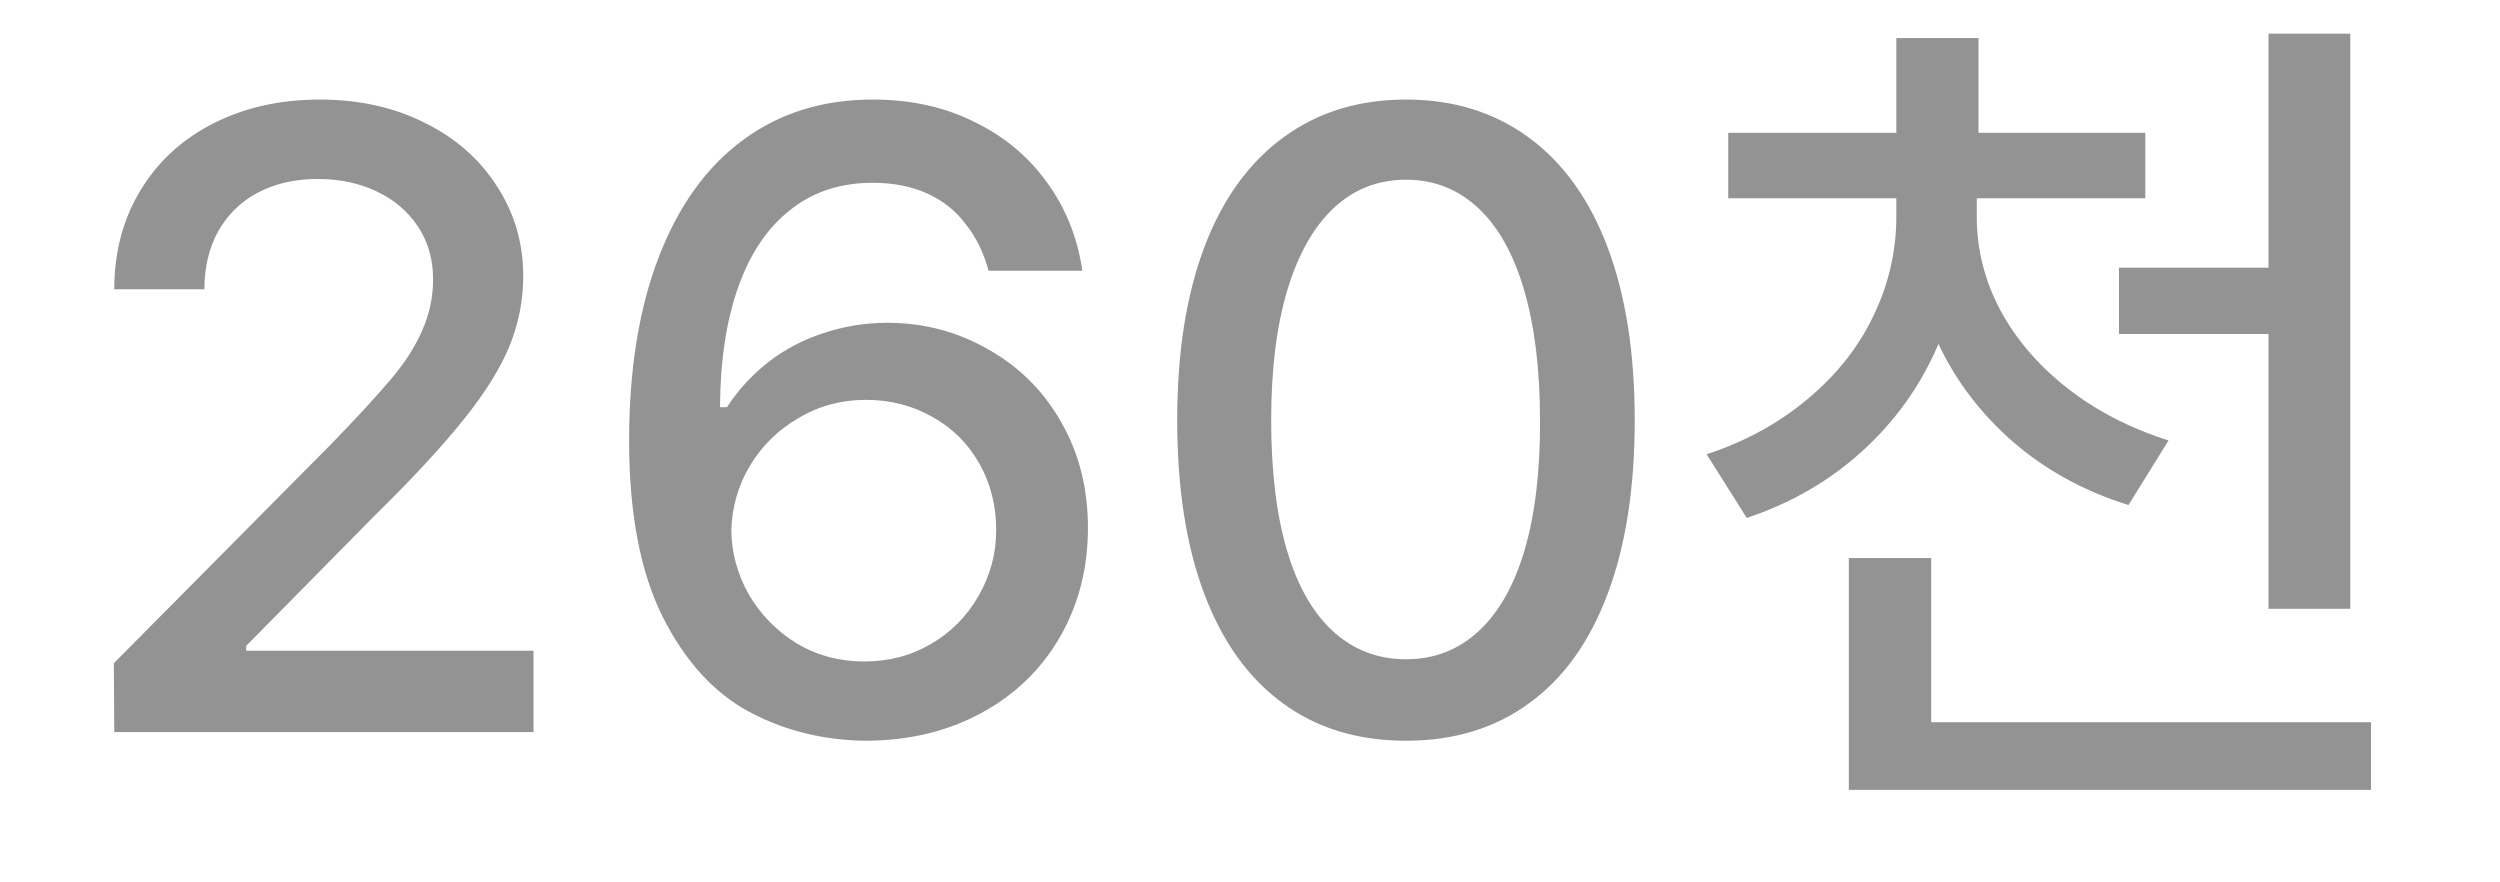 <svg width="17" height="6" viewBox="0 0 17 6" fill="none" xmlns="http://www.w3.org/2000/svg">
<path d="M0.774 4.51L2.248 3.024C2.426 2.841 2.562 2.692 2.658 2.579C2.754 2.466 2.825 2.354 2.872 2.245C2.921 2.134 2.945 2.018 2.945 1.899C2.945 1.764 2.911 1.645 2.843 1.542C2.774 1.438 2.681 1.358 2.562 1.302C2.442 1.245 2.309 1.217 2.16 1.217C2.006 1.217 1.87 1.248 1.753 1.31C1.638 1.371 1.548 1.459 1.483 1.574C1.421 1.687 1.39 1.818 1.39 1.967H0.777C0.777 1.713 0.837 1.488 0.956 1.293C1.075 1.097 1.24 0.946 1.451 0.839C1.664 0.731 1.905 0.677 2.175 0.677C2.442 0.677 2.681 0.73 2.89 0.836C3.099 0.939 3.262 1.083 3.379 1.266C3.498 1.448 3.558 1.652 3.558 1.879C3.558 2.041 3.527 2.197 3.467 2.347C3.406 2.498 3.304 2.664 3.159 2.845C3.015 3.027 2.808 3.251 2.538 3.516L1.674 4.392V4.425H3.628V4.978H0.777L0.774 4.51ZM5.881 5.037C5.594 5.033 5.33 4.967 5.09 4.838C4.852 4.709 4.656 4.493 4.504 4.19C4.354 3.887 4.278 3.49 4.278 2.998C4.278 2.511 4.346 2.094 4.48 1.747C4.615 1.397 4.807 1.132 5.055 0.95C5.303 0.768 5.596 0.677 5.934 0.677C6.191 0.677 6.421 0.727 6.622 0.827C6.825 0.925 6.99 1.061 7.117 1.237C7.246 1.413 7.327 1.614 7.36 1.841H6.722C6.69 1.721 6.64 1.617 6.569 1.527C6.501 1.435 6.413 1.365 6.306 1.316C6.198 1.267 6.074 1.243 5.934 1.243C5.717 1.243 5.531 1.303 5.377 1.425C5.223 1.544 5.104 1.718 5.022 1.946C4.94 2.175 4.898 2.449 4.896 2.769H4.943C5.021 2.65 5.115 2.548 5.225 2.462C5.336 2.376 5.461 2.31 5.6 2.265C5.738 2.219 5.883 2.195 6.033 2.195C6.283 2.195 6.513 2.256 6.722 2.377C6.933 2.496 7.098 2.661 7.217 2.872C7.338 3.083 7.398 3.322 7.398 3.59C7.398 3.863 7.335 4.11 7.208 4.331C7.081 4.552 6.902 4.724 6.672 4.849C6.441 4.974 6.178 5.037 5.881 5.037ZM5.878 4.498C6.046 4.498 6.197 4.458 6.332 4.378C6.469 4.298 6.576 4.189 6.654 4.052C6.734 3.914 6.774 3.764 6.774 3.604C6.774 3.438 6.736 3.288 6.66 3.153C6.584 3.018 6.479 2.913 6.344 2.837C6.209 2.759 6.057 2.719 5.887 2.719C5.721 2.719 5.568 2.76 5.43 2.843C5.291 2.923 5.181 3.031 5.099 3.168C5.019 3.302 4.977 3.449 4.973 3.607C4.975 3.761 5.015 3.907 5.093 4.044C5.173 4.18 5.281 4.291 5.418 4.375C5.555 4.457 5.708 4.498 5.878 4.498ZM9.561 5.037C9.234 5.037 8.955 4.952 8.723 4.782C8.49 4.612 8.312 4.364 8.189 4.038C8.066 3.712 8.005 3.318 8.005 2.857C8.005 2.4 8.066 2.009 8.189 1.682C8.312 1.356 8.491 1.107 8.726 0.935C8.96 0.763 9.238 0.677 9.561 0.677C9.883 0.677 10.161 0.763 10.396 0.935C10.63 1.107 10.809 1.356 10.932 1.682C11.055 2.009 11.116 2.4 11.116 2.857C11.116 3.318 11.055 3.712 10.932 4.038C10.81 4.364 10.633 4.612 10.398 4.782C10.166 4.952 9.887 5.037 9.561 5.037ZM9.561 4.483C9.75 4.483 9.913 4.421 10.05 4.296C10.188 4.171 10.294 3.987 10.366 3.745C10.438 3.501 10.474 3.205 10.472 2.857C10.472 2.51 10.435 2.214 10.363 1.969C10.291 1.725 10.187 1.54 10.05 1.413C9.913 1.286 9.75 1.222 9.561 1.222C9.371 1.222 9.208 1.286 9.071 1.413C8.935 1.54 8.829 1.725 8.755 1.969C8.681 2.214 8.644 2.51 8.644 2.857C8.644 3.205 8.68 3.501 8.752 3.745C8.824 3.987 8.93 4.171 9.068 4.296C9.207 4.421 9.371 4.483 9.561 4.483ZM13.352 1.474C13.352 1.791 13.292 2.086 13.173 2.359C13.054 2.631 12.884 2.867 12.663 3.068C12.442 3.269 12.181 3.421 11.878 3.522L11.605 3.089C11.867 3.003 12.096 2.878 12.291 2.714C12.488 2.55 12.638 2.361 12.739 2.148C12.843 1.933 12.895 1.709 12.895 1.474V1.222H13.352V1.474ZM13.442 1.474C13.442 1.695 13.495 1.906 13.601 2.107C13.708 2.306 13.859 2.483 14.055 2.637C14.252 2.792 14.482 2.911 14.746 2.995L14.474 3.434C14.173 3.341 13.911 3.197 13.688 3.004C13.466 2.81 13.294 2.583 13.173 2.321C13.052 2.057 12.991 1.775 12.991 1.474V1.222H13.442V1.474ZM14.588 1.348H11.752V0.903H14.588V1.348ZM13.454 1.076H12.895V0.259H13.454V1.076ZM15.713 2.271H14.409V1.82H15.713V2.271ZM15.982 4.14H15.426V0.229H15.982V4.14ZM16.123 5.371H12.572V4.911H16.123V5.371ZM13.132 5.175H12.572V3.795H13.132V5.175Z" fill="#939393"/>
</svg>
